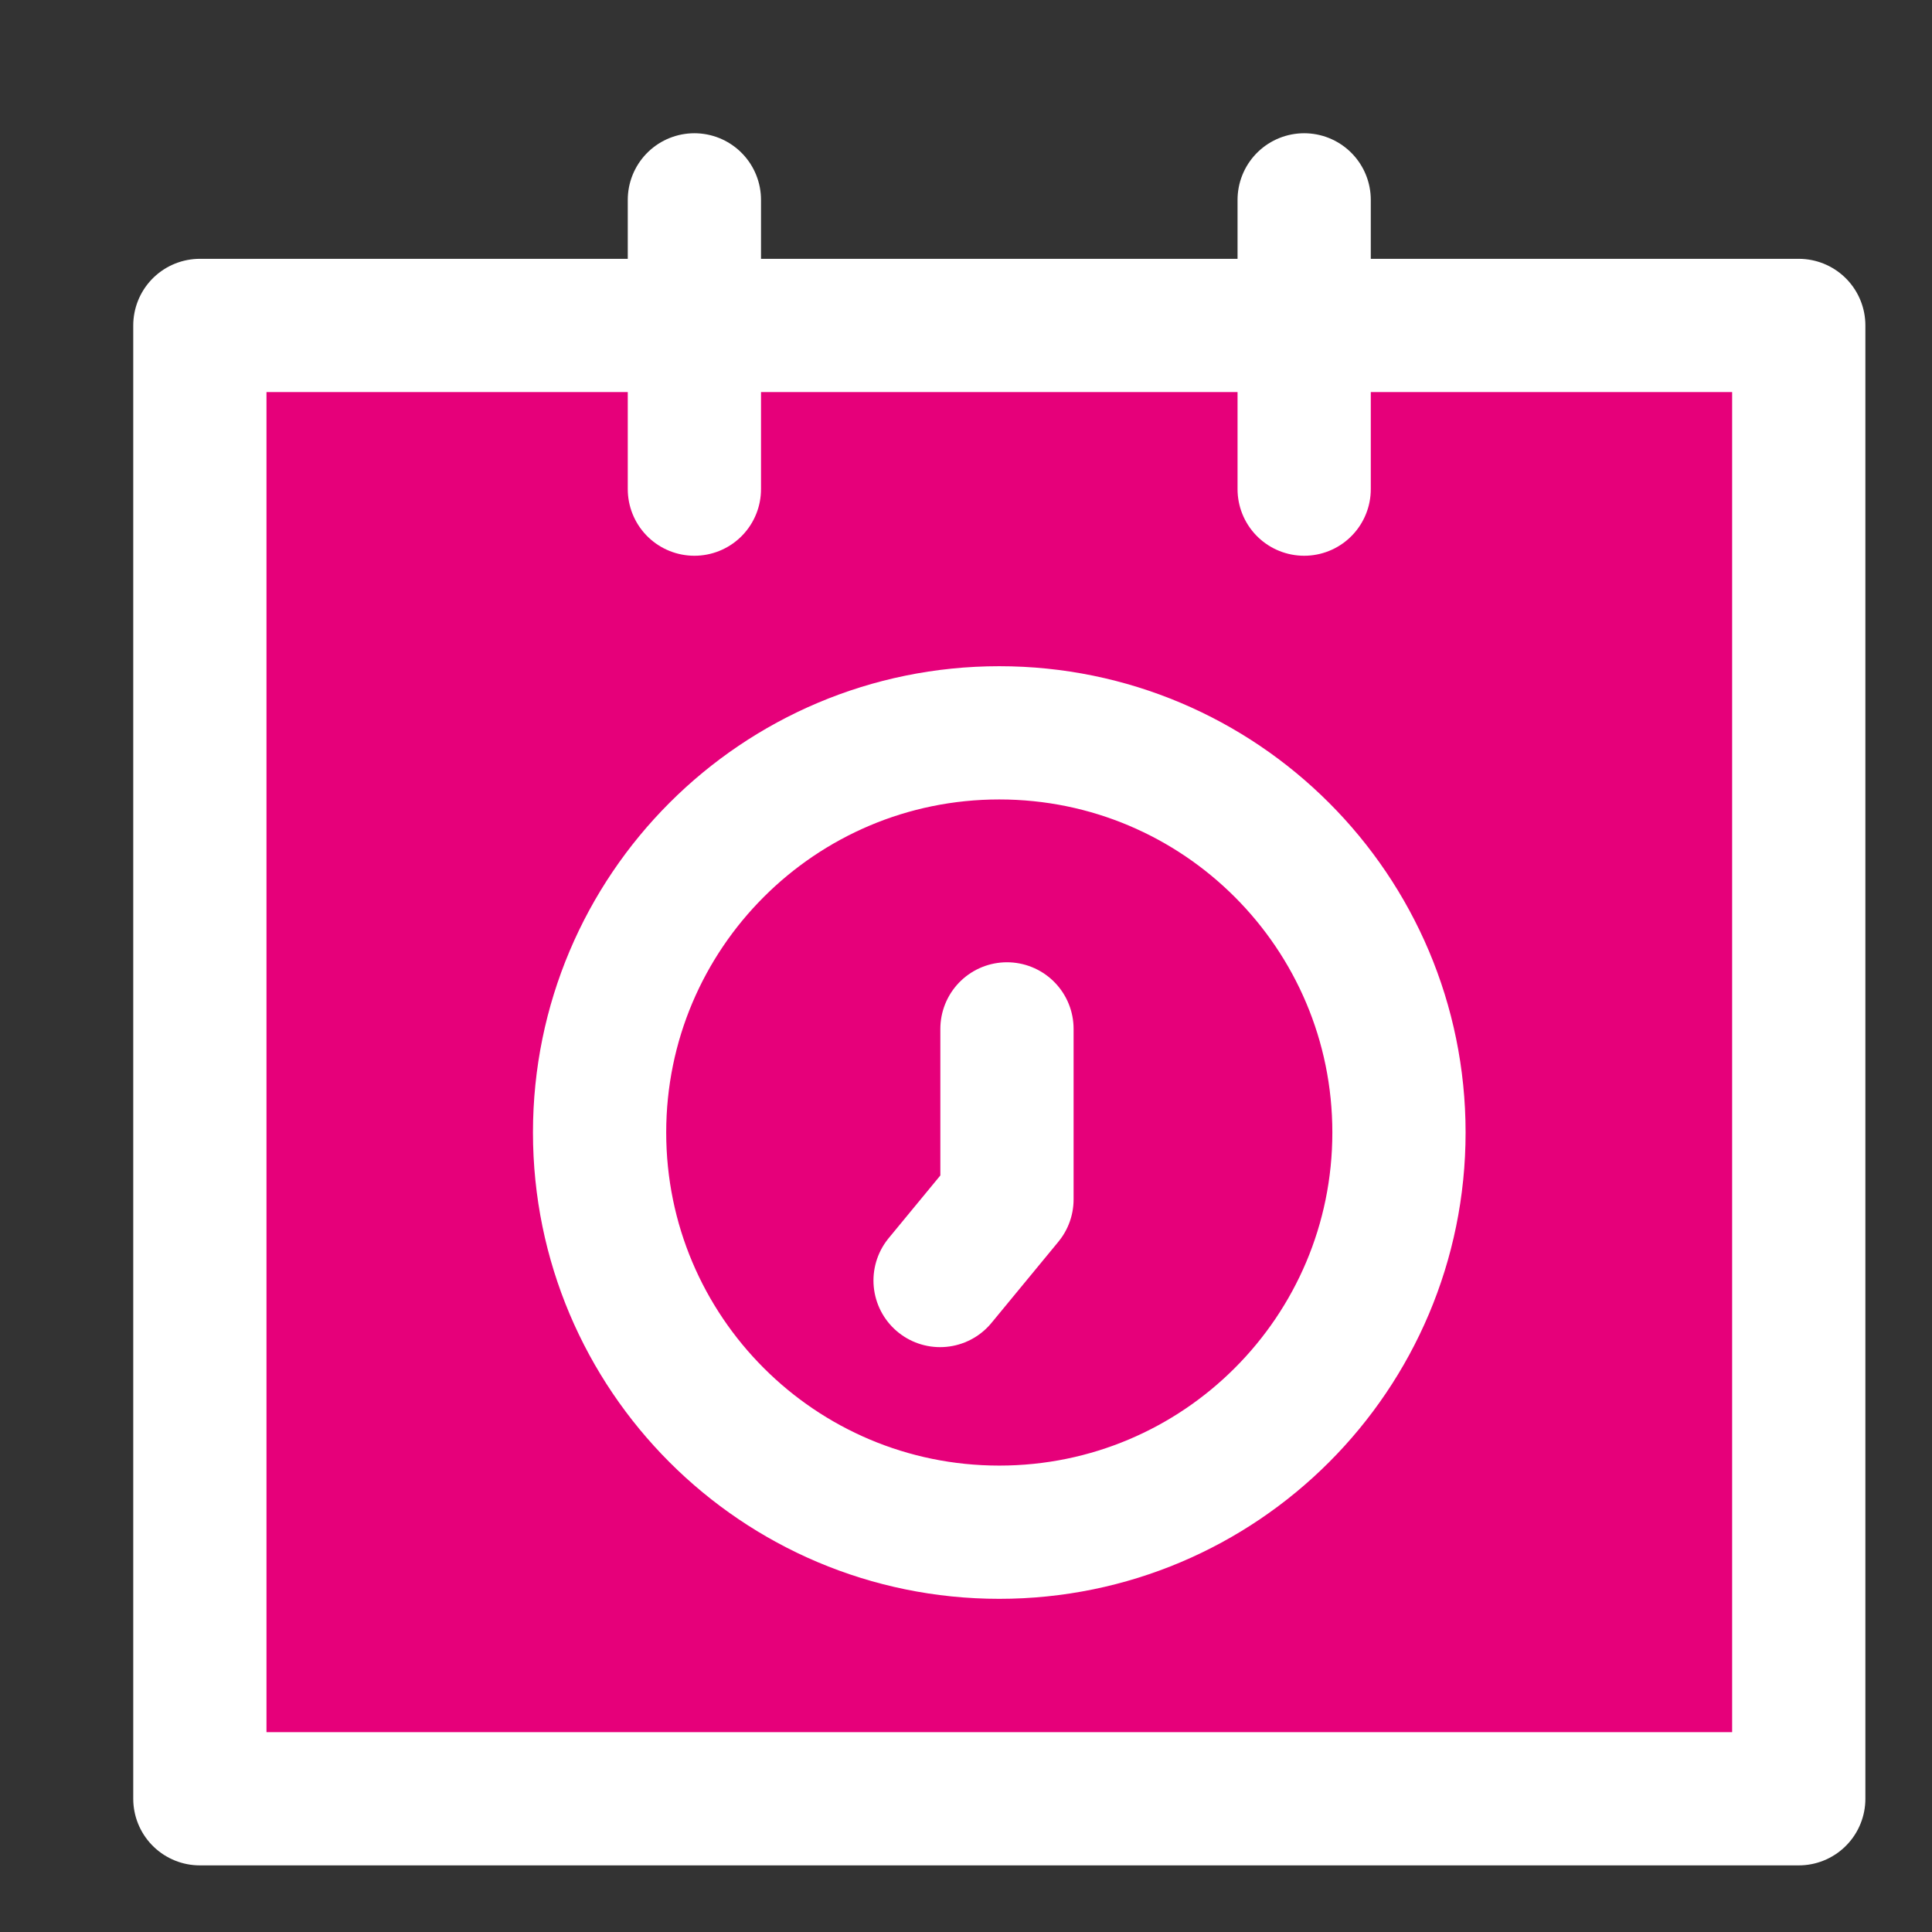 <svg width="48" height="48" viewBox="0 0 29 29" fill="#e6007a" xmlns="http://www.w3.org/2000/svg" stroke-width="2" stroke-linecap="round" stroke-linejoin="round" stroke="#ffffff"><rect x="0" y="0" width="29" height="29" fill="#333333" stroke="none"/><path d="M27 27H3V4.885H27V27Z" stroke-miterlimit="10"></path><path d="M10.423 7.342V3" stroke-miterlimit="10"></path><path d="M19.576 7.342V3" stroke-miterlimit="10"></path><path d="M14.999 22.999C18.313 22.999 20.999 20.313 20.999 16.999C20.999 13.686 18.313 11 14.999 11C11.686 11 9 13.686 9 16.999C9 20.313 11.686 22.999 14.999 22.999Z"></path><path d="M15.115 15.444V18.003L14.111 19.221"></path></svg>